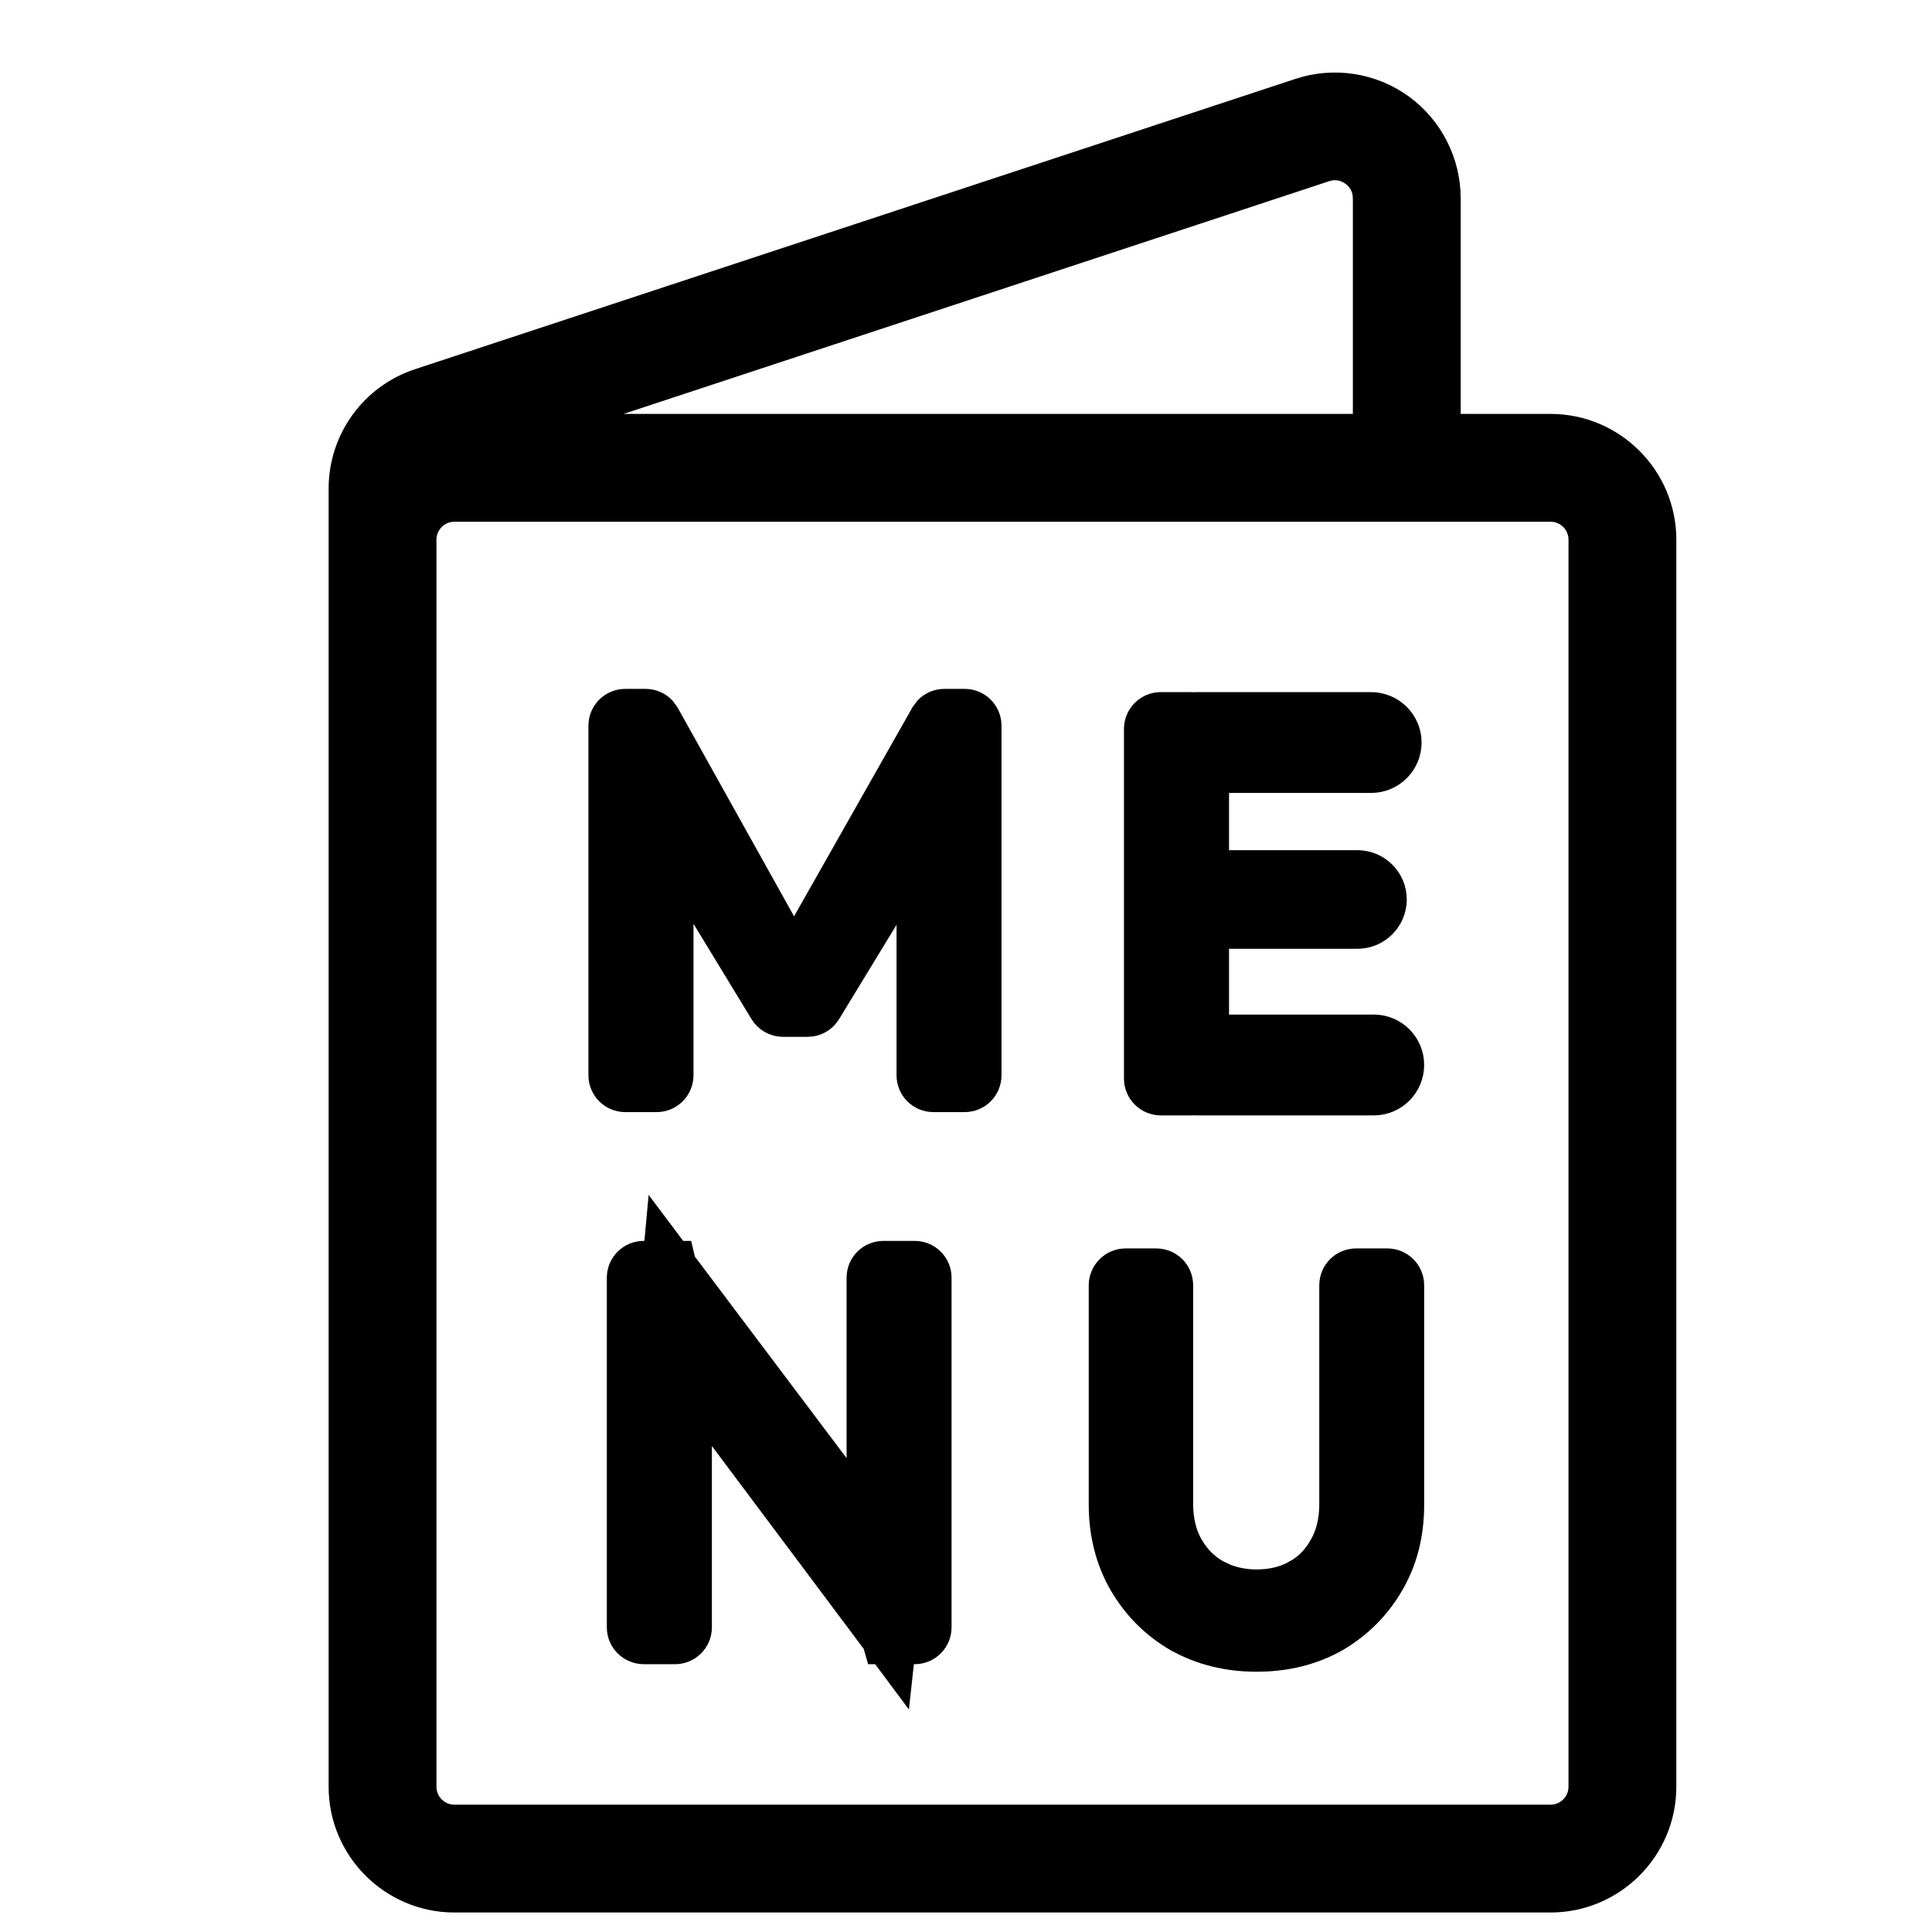 <svg width="21" height="21" viewBox="0 0 21 21" fill="none" xmlns="http://www.w3.org/2000/svg">
<g clip-path="url(#clip0_1_15471)">
<path d="M16.854 4.499H15.877V2.155C15.877 1.718 15.665 1.303 15.311 1.047C14.957 0.791 14.497 0.72 14.082 0.857L4.511 4.013C3.95 4.198 3.572 4.72 3.572 5.311V16.231V19.421C3.572 20.175 4.186 20.788 4.939 20.788H16.854C17.607 20.788 18.221 20.175 18.221 19.421V5.866C18.221 5.113 17.607 4.499 16.854 4.499ZM17.049 19.421C17.049 19.529 16.961 19.616 16.854 19.616H4.939C4.832 19.616 4.744 19.529 4.744 19.421V15.645V5.866C4.744 5.759 4.832 5.671 4.939 5.671H16.854C16.961 5.671 17.049 5.759 17.049 5.866V19.421ZM14.449 1.969C14.531 1.942 14.594 1.975 14.624 1.997C14.655 2.018 14.705 2.068 14.705 2.155V4.499H6.778L14.449 1.969Z" fill="black"/>
<path d="M12.959 7.673C12.963 7.673 12.968 7.675 12.973 7.675C12.977 7.675 12.982 7.673 12.986 7.673H14.903C15.123 7.673 15.302 7.852 15.302 8.071C15.302 8.291 15.123 8.469 14.903 8.469H13.209V9.391H14.754C14.967 9.391 15.141 9.564 15.141 9.777C15.14 9.991 14.967 10.163 14.754 10.163H13.209V11.178H14.933C15.152 11.178 15.33 11.356 15.33 11.575C15.33 11.795 15.152 11.974 14.933 11.974H12.986C12.982 11.974 12.977 11.972 12.973 11.972C12.968 11.972 12.963 11.974 12.959 11.974H12.617C12.479 11.973 12.367 11.861 12.367 11.724V7.923C12.367 7.785 12.479 7.673 12.617 7.673H12.959Z" fill="black" stroke="black" stroke-width="0.3"/>
<path d="M7.018 7.638C7.086 7.638 7.15 7.666 7.196 7.713L7.236 7.767L8.63 10.266L10.047 7.765L10.087 7.712C10.133 7.665 10.197 7.638 10.265 7.638H10.486C10.624 7.638 10.736 7.75 10.736 7.888V11.688C10.736 11.826 10.624 11.938 10.486 11.938H10.145C10.007 11.938 9.895 11.826 9.895 11.688V9.518L8.992 11C8.947 11.074 8.866 11.12 8.778 11.12H8.511C8.424 11.12 8.342 11.074 8.297 11L7.388 9.506V11.688C7.387 11.826 7.276 11.938 7.138 11.938H6.796C6.658 11.938 6.546 11.826 6.546 11.688V7.888C6.546 7.75 6.658 7.638 6.796 7.638H7.018Z" fill="black" stroke="black" stroke-width="0.3"/>
<path d="M7.351 13.638H7.394L7.414 13.723L9.352 16.298V13.888C9.352 13.75 9.464 13.638 9.602 13.638H9.943C10.081 13.638 10.193 13.75 10.193 13.888V17.689C10.193 17.826 10.081 17.939 9.943 17.939H9.799L9.772 18.186L9.588 17.939H9.549L9.525 17.855L7.588 15.267V17.689C7.588 17.826 7.476 17.939 7.338 17.939H6.996C6.858 17.938 6.746 17.826 6.746 17.689V13.888C6.746 13.75 6.858 13.638 6.996 13.638H7.141L7.164 13.389L7.351 13.638Z" fill="black" stroke="black" stroke-width="0.3"/>
<path d="M12.569 13.72C12.707 13.72 12.819 13.832 12.819 13.97V16.342C12.819 16.529 12.858 16.682 12.93 16.807C13.004 16.935 13.101 17.033 13.224 17.103L13.323 17.149C13.425 17.188 13.536 17.209 13.657 17.209C13.828 17.209 13.97 17.172 14.088 17.104H14.09C14.213 17.035 14.308 16.937 14.378 16.81L14.38 16.807C14.452 16.682 14.49 16.53 14.49 16.348V13.97C14.49 13.832 14.602 13.72 14.74 13.72H15.08C15.218 13.72 15.33 13.832 15.33 13.97V16.359C15.33 16.674 15.259 16.96 15.111 17.213C14.966 17.463 14.767 17.661 14.518 17.807L14.516 17.808C14.263 17.951 13.975 18.021 13.657 18.021C13.343 18.021 13.056 17.95 12.801 17.808L12.798 17.807C12.548 17.661 12.35 17.463 12.204 17.213L12.203 17.212C12.056 16.956 11.984 16.669 11.984 16.354V13.97C11.985 13.832 12.097 13.72 12.234 13.72H12.569Z" fill="black" stroke="black" stroke-width="0.3"/>
</g>
<defs>
<clipPath id="clip0_1_15471">
<rect width="20" height="20" fill="white" transform="translate(0.896 0.788)"/>
</clipPath>
</defs>
</svg>
